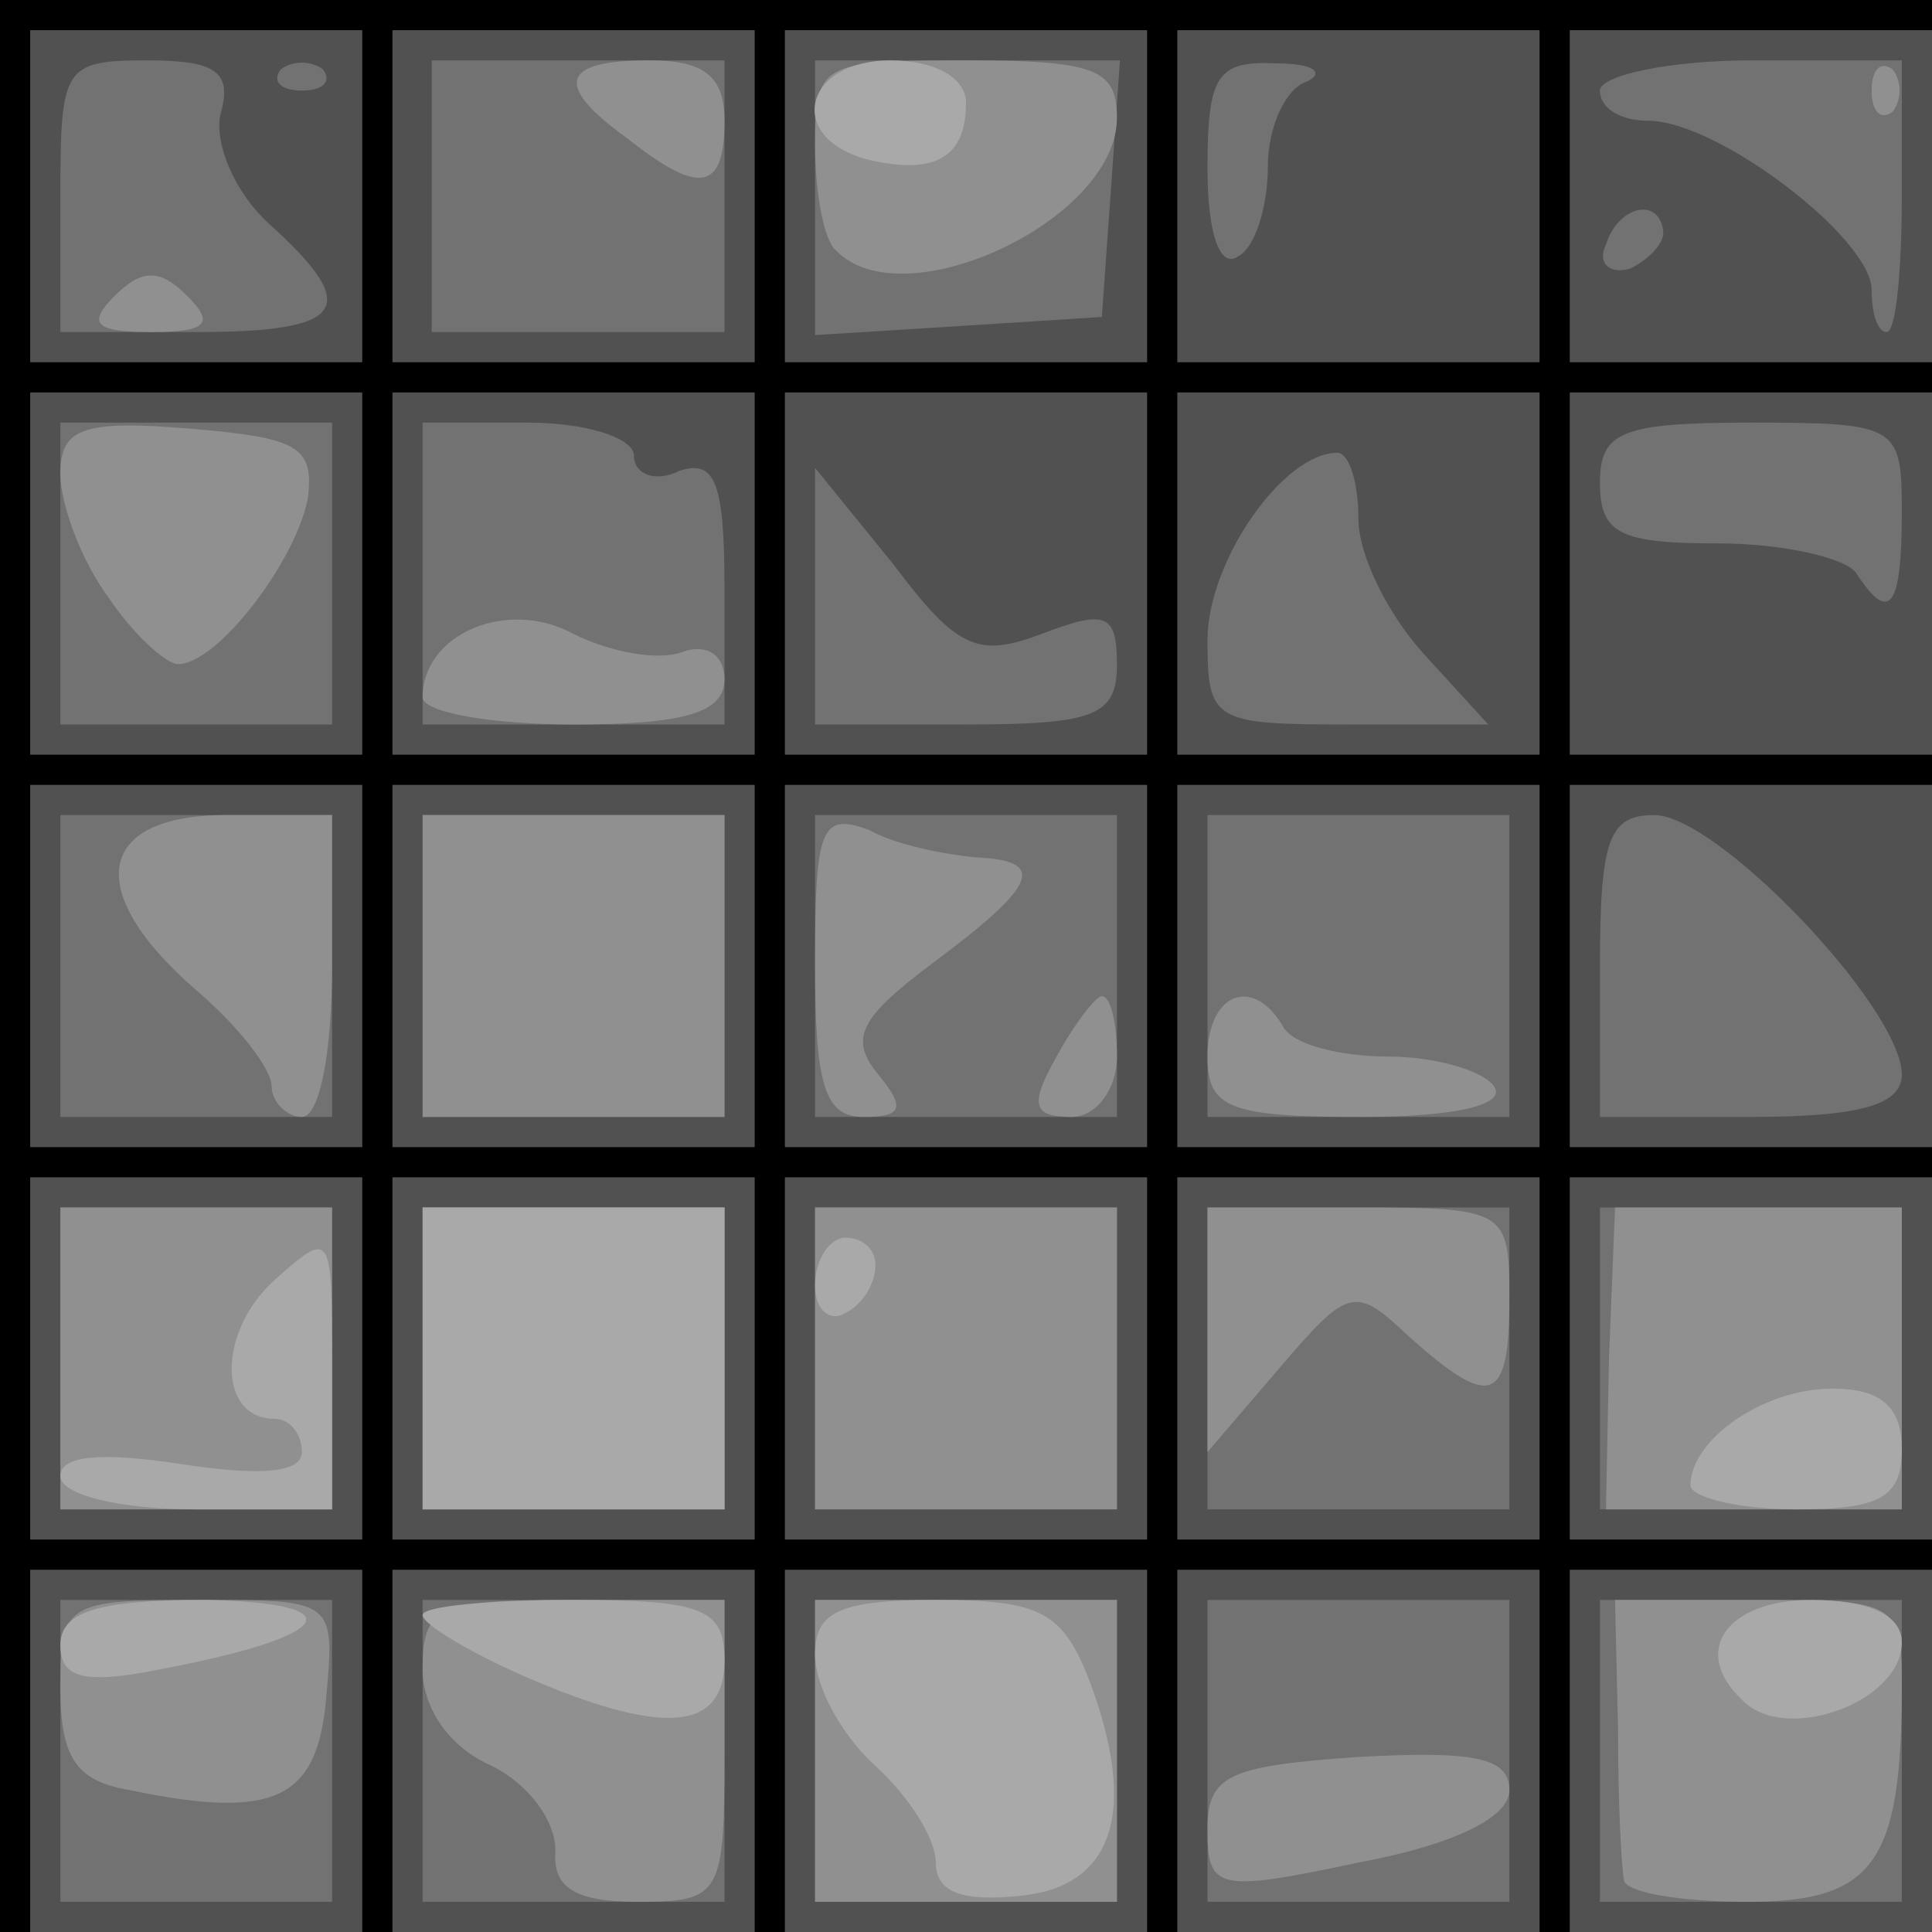 <!DOCTYPE svg PUBLIC "-//W3C//DTD SVG 20010904//EN" "http://www.w3.org/TR/2001/REC-SVG-20010904/DTD/svg10.dtd">
<svg version="1.0" xmlns="http://www.w3.org/2000/svg" width="64px" height="64px" viewBox="0 0 640 640" preserveAspectRatio="xMidYMid meet">
<g id="layer101" fill="#000000" stroke="none">
 <path d="M0 320 l0 -320 320 0 320 0 0 320 0 320 -320 0 -320 0 0 -320z"/>
 </g>
<g id="layer102" fill="#515151" stroke="none">
 <path d="M10 580 l0 -60 55 0 55 0 0 60 0 60 -55 0 -55 0 0 -60z"/>
 <path d="M130 580 l0 -60 60 0 60 0 0 60 0 60 -60 0 -60 0 0 -60z"/>
 <path d="M260 580 l0 -60 60 0 60 0 0 60 0 60 -60 0 -60 0 0 -60z"/>
 <path d="M390 580 l0 -60 60 0 60 0 0 60 0 60 -60 0 -60 0 0 -60z"/>
 <path d="M520 580 l0 -60 60 0 60 0 0 60 0 60 -60 0 -60 0 0 -60z"/>
 <path d="M10 450 l0 -60 55 0 55 0 0 60 0 60 -55 0 -55 0 0 -60z"/>
 <path d="M130 450 l0 -60 60 0 60 0 0 60 0 60 -60 0 -60 0 0 -60z"/>
 <path d="M260 450 l0 -60 60 0 60 0 0 60 0 60 -60 0 -60 0 0 -60z"/>
 <path d="M390 450 l0 -60 60 0 60 0 0 60 0 60 -60 0 -60 0 0 -60z"/>
 <path d="M520 450 l0 -60 60 0 60 0 0 60 0 60 -60 0 -60 0 0 -60z"/>
 <path d="M10 320 l0 -60 55 0 55 0 0 60 0 60 -55 0 -55 0 0 -60z"/>
 <path d="M130 320 l0 -60 60 0 60 0 0 60 0 60 -60 0 -60 0 0 -60z"/>
 <path d="M260 320 l0 -60 60 0 60 0 0 60 0 60 -60 0 -60 0 0 -60z"/>
 <path d="M390 320 l0 -60 60 0 60 0 0 60 0 60 -60 0 -60 0 0 -60z"/>
 <path d="M520 320 l0 -60 60 0 60 0 0 60 0 60 -60 0 -60 0 0 -60z"/>
 <path d="M10 190 l0 -60 55 0 55 0 0 60 0 60 -55 0 -55 0 0 -60z"/>
 <path d="M130 190 l0 -60 60 0 60 0 0 60 0 60 -60 0 -60 0 0 -60z"/>
 <path d="M260 190 l0 -60 60 0 60 0 0 60 0 60 -60 0 -60 0 0 -60z"/>
 <path d="M390 190 l0 -60 60 0 60 0 0 60 0 60 -60 0 -60 0 0 -60z"/>
 <path d="M520 190 l0 -60 60 0 60 0 0 60 0 60 -60 0 -60 0 0 -60z"/>
 <path d="M10 65 l0 -55 55 0 55 0 0 55 0 55 -55 0 -55 0 0 -55z"/>
 <path d="M130 65 l0 -55 60 0 60 0 0 55 0 55 -60 0 -60 0 0 -55z"/>
 <path d="M260 65 l0 -55 60 0 60 0 0 55 0 55 -60 0 -60 0 0 -55z"/>
 <path d="M390 65 l0 -55 60 0 60 0 0 55 0 55 -60 0 -60 0 0 -55z"/>
 <path d="M520 65 l0 -55 60 0 60 0 0 55 0 55 -60 0 -60 0 0 -55z"/>
 </g>
<g id="layer103" fill="#727272" stroke="none">
 <path d="M20 580 l0 -50 45 0 45 0 0 50 0 50 -45 0 -45 0 0 -50z"/>
 <path d="M140 580 l0 -50 50 0 50 0 0 50 0 50 -50 0 -50 0 0 -50z"/>
 <path d="M270 580 l0 -50 50 0 50 0 0 50 0 50 -50 0 -50 0 0 -50z"/>
 <path d="M400 580 l0 -50 50 0 50 0 0 50 0 50 -50 0 -50 0 0 -50z"/>
 <path d="M530 580 l0 -50 50 0 50 0 0 50 0 50 -50 0 -50 0 0 -50z"/>
 <path d="M20 450 l0 -50 45 0 45 0 0 50 0 50 -45 0 -45 0 0 -50z"/>
 <path d="M140 450 l0 -50 50 0 50 0 0 50 0 50 -50 0 -50 0 0 -50z"/>
 <path d="M270 450 l0 -50 50 0 50 0 0 50 0 50 -50 0 -50 0 0 -50z"/>
 <path d="M400 450 l0 -50 50 0 50 0 0 50 0 50 -50 0 -50 0 0 -50z"/>
 <path d="M530 450 l0 -50 50 0 50 0 0 50 0 50 -50 0 -50 0 0 -50z"/>
 <path d="M20 320 l0 -50 45 0 45 0 0 50 0 50 -45 0 -45 0 0 -50z"/>
 <path d="M140 320 l0 -50 50 0 50 0 0 50 0 50 -50 0 -50 0 0 -50z"/>
 <path d="M270 320 l0 -50 50 0 50 0 0 50 0 50 -50 0 -50 0 0 -50z"/>
 <path d="M400 320 l0 -50 50 0 50 0 0 50 0 50 -50 0 -50 0 0 -50z"/>
 <path d="M530 320 c0 -42 3 -50 18 -50 21 0 82 64 82 86 0 10 -14 14 -50 14 l-50 0 0 -50z"/>
 <path d="M20 190 l0 -50 45 0 45 0 0 50 0 50 -45 0 -45 0 0 -50z"/>
 <path d="M140 190 l0 -50 35 0 c19 0 35 5 35 11 0 6 7 9 15 5 12 -4 15 4 15 39 l0 45 -50 0 -50 0 0 -50z"/>
 <path d="M270 198 l0 -43 26 32 c21 28 28 31 49 23 21 -8 25 -7 25 10 0 17 -7 20 -50 20 l-50 0 0 -42z"/>
 <path d="M400 212 c0 -26 25 -62 43 -62 4 0 7 10 7 22 0 12 10 32 22 45 l21 23 -46 0 c-45 0 -47 -1 -47 -28z"/>
 <path d="M615 190 c-3 -5 -24 -10 -46 -10 -32 0 -39 -3 -39 -20 0 -17 7 -20 50 -20 49 0 50 1 50 30 0 31 -4 37 -15 20z"/>
 <path d="M20 65 c0 -43 1 -45 29 -45 23 0 28 4 24 18 -2 10 5 26 16 36 31 28 26 36 -24 36 l-45 0 0 -45z"/>
 <path d="M143 65 l0 -45 49 0 48 0 0 45 0 45 -48 0 -49 0 0 -45z"/>
 <path d="M270 66 l0 -46 51 0 50 0 -3 43 -3 42 -47 3 -48 3 0 -45z"/>
 <path d="M620 96 c0 -17 -51 -56 -74 -56 -9 0 -16 -4 -16 -10 0 -5 23 -10 50 -10 l50 0 0 45 c0 25 -2 45 -5 45 -3 0 -5 -6 -5 -14z"/>
 <path d="M400 56 c0 -31 3 -36 23 -35 12 0 16 3 10 6 -7 2 -13 15 -13 28 0 13 -4 27 -10 30 -6 4 -10 -8 -10 -29z"/>
 <path d="M532 81 c4 -13 18 -16 19 -4 0 4 -5 9 -11 12 -7 2 -11 -2 -8 -8z"/>
 <path d="M93 23 c4 -3 10 -3 14 0 3 4 0 7 -7 7 -7 0 -10 -3 -7 -7z"/>
 </g>
<g id="layer104" fill="#909090" stroke="none">
 <path d="M184 613 c0 -10 -9 -22 -21 -28 -14 -6 -23 -19 -23 -32 0 -21 5 -23 50 -23 l50 0 0 50 c0 48 -1 50 -29 50 -21 0 -28 -5 -27 -17z"/>
 <path d="M270 580 l0 -50 50 0 50 0 0 50 0 50 -50 0 -50 0 0 -50z"/>
 <path d="M400 606 c0 -18 7 -21 50 -24 38 -2 50 0 50 11 0 9 -18 18 -50 24 -47 10 -50 9 -50 -11z"/>
 <path d="M538 623 c-1 -5 -2 -27 -2 -50 l-1 -43 48 0 c45 0 47 1 47 28 0 59 -9 72 -51 72 -22 0 -40 -3 -41 -7z"/>
 <path d="M43 593 c-18 -3 -23 -11 -23 -34 0 -28 2 -29 46 -29 45 0 45 0 42 33 -3 33 -17 40 -65 30z"/>
 <path d="M20 450 l0 -50 45 0 45 0 0 50 0 50 -45 0 -45 0 0 -50z"/>
 <path d="M140 450 l0 -50 50 0 50 0 0 50 0 50 -50 0 -50 0 0 -50z"/>
 <path d="M270 450 l0 -50 50 0 50 0 0 50 0 50 -50 0 -50 0 0 -50z"/>
 <path d="M533 450 l2 -50 48 0 47 0 0 50 0 50 -49 0 -49 0 1 -50z"/>
 <path d="M400 441 l0 -41 50 0 c49 0 50 1 50 30 0 35 -6 37 -33 13 -18 -17 -20 -17 -43 10 l-24 28 0 -40z"/>
 <path d="M90 360 c0 -6 -11 -20 -25 -32 -38 -33 -33 -58 10 -58 l35 0 0 50 c0 28 -4 50 -10 50 -5 0 -10 -5 -10 -10z"/>
 <path d="M140 320 l0 -50 50 0 50 0 0 50 0 50 -50 0 -50 0 0 -50z"/>
 <path d="M270 319 c0 -45 2 -50 18 -44 9 5 25 8 35 9 24 1 21 9 -14 35 -24 18 -28 25 -18 37 9 11 8 14 -5 14 -13 0 -16 -11 -16 -51z"/>
 <path d="M350 350 c6 -11 13 -20 15 -20 3 0 5 9 5 20 0 11 -7 20 -15 20 -13 0 -14 -4 -5 -20z"/>
 <path d="M400 350 c0 -21 15 -27 25 -10 3 6 19 10 35 10 16 0 32 5 35 10 4 6 -13 10 -44 10 -44 0 -51 -3 -51 -20z"/>
 <path d="M140 231 c0 -21 28 -33 50 -21 12 6 28 9 36 6 8 -3 14 1 14 9 0 11 -13 15 -50 15 -27 0 -50 -4 -50 -9z"/>
 <path d="M36 198 c-9 -12 -16 -31 -16 -41 0 -15 7 -18 43 -15 36 3 41 6 39 23 -4 21 -30 55 -43 55 -4 0 -15 -10 -23 -22z"/>
 <path d="M38 98 c9 -9 15 -9 24 0 9 9 7 12 -12 12 -19 0 -21 -3 -12 -12z"/>
 <path d="M277 83 c-4 -3 -7 -19 -7 -35 0 -27 2 -28 50 -28 43 0 50 3 50 19 0 34 -71 67 -93 44z"/>
 <path d="M208 46 c-25 -18 -22 -26 7 -26 18 0 25 5 25 20 0 23 -8 25 -32 6z"/>
 <path d="M620 30 c0 -7 3 -10 7 -7 3 4 3 10 0 14 -4 3 -7 0 -7 -7z"/>
 </g>
<g id="layer105" fill="#a9a9a9" stroke="none">
 <path d="M310 617 c0 -8 -9 -22 -20 -32 -11 -10 -20 -26 -20 -37 0 -14 8 -18 40 -18 35 0 42 4 51 27 16 43 8 68 -23 71 -19 2 -28 -1 -28 -11z"/>
 <path d="M173 555 c-18 -8 -33 -17 -33 -20 0 -3 23 -5 50 -5 43 0 50 3 50 20 0 24 -21 25 -67 5z"/>
 <path d="M577 563 c-17 -16 -5 -33 23 -33 19 0 30 5 30 14 0 20 -39 34 -53 19z"/>
 <path d="M20 545 c0 -11 12 -15 48 -15 50 1 43 12 -15 23 -25 5 -33 3 -33 -8z"/>
 <path d="M20 489 c0 -7 14 -8 40 -4 26 4 40 3 40 -4 0 -6 -4 -11 -9 -11 -19 0 -19 -29 0 -46 19 -17 19 -16 19 29 l0 47 -45 0 c-26 0 -45 -5 -45 -11z"/>
 <path d="M140 450 l0 -50 50 0 50 0 0 50 0 50 -50 0 -50 0 0 -50z"/>
 <path d="M560 492 c0 -15 24 -32 47 -32 16 0 23 6 23 20 0 16 -7 20 -35 20 -19 0 -35 -4 -35 -8z"/>
 <path d="M270 426 c0 -9 5 -16 10 -16 6 0 10 4 10 9 0 6 -4 13 -10 16 -5 3 -10 -1 -10 -9z"/>
 <path d="M288 53 c-28 -7 -22 -33 7 -33 15 0 25 6 25 14 0 18 -10 24 -32 19z"/>
 </g>

</svg>